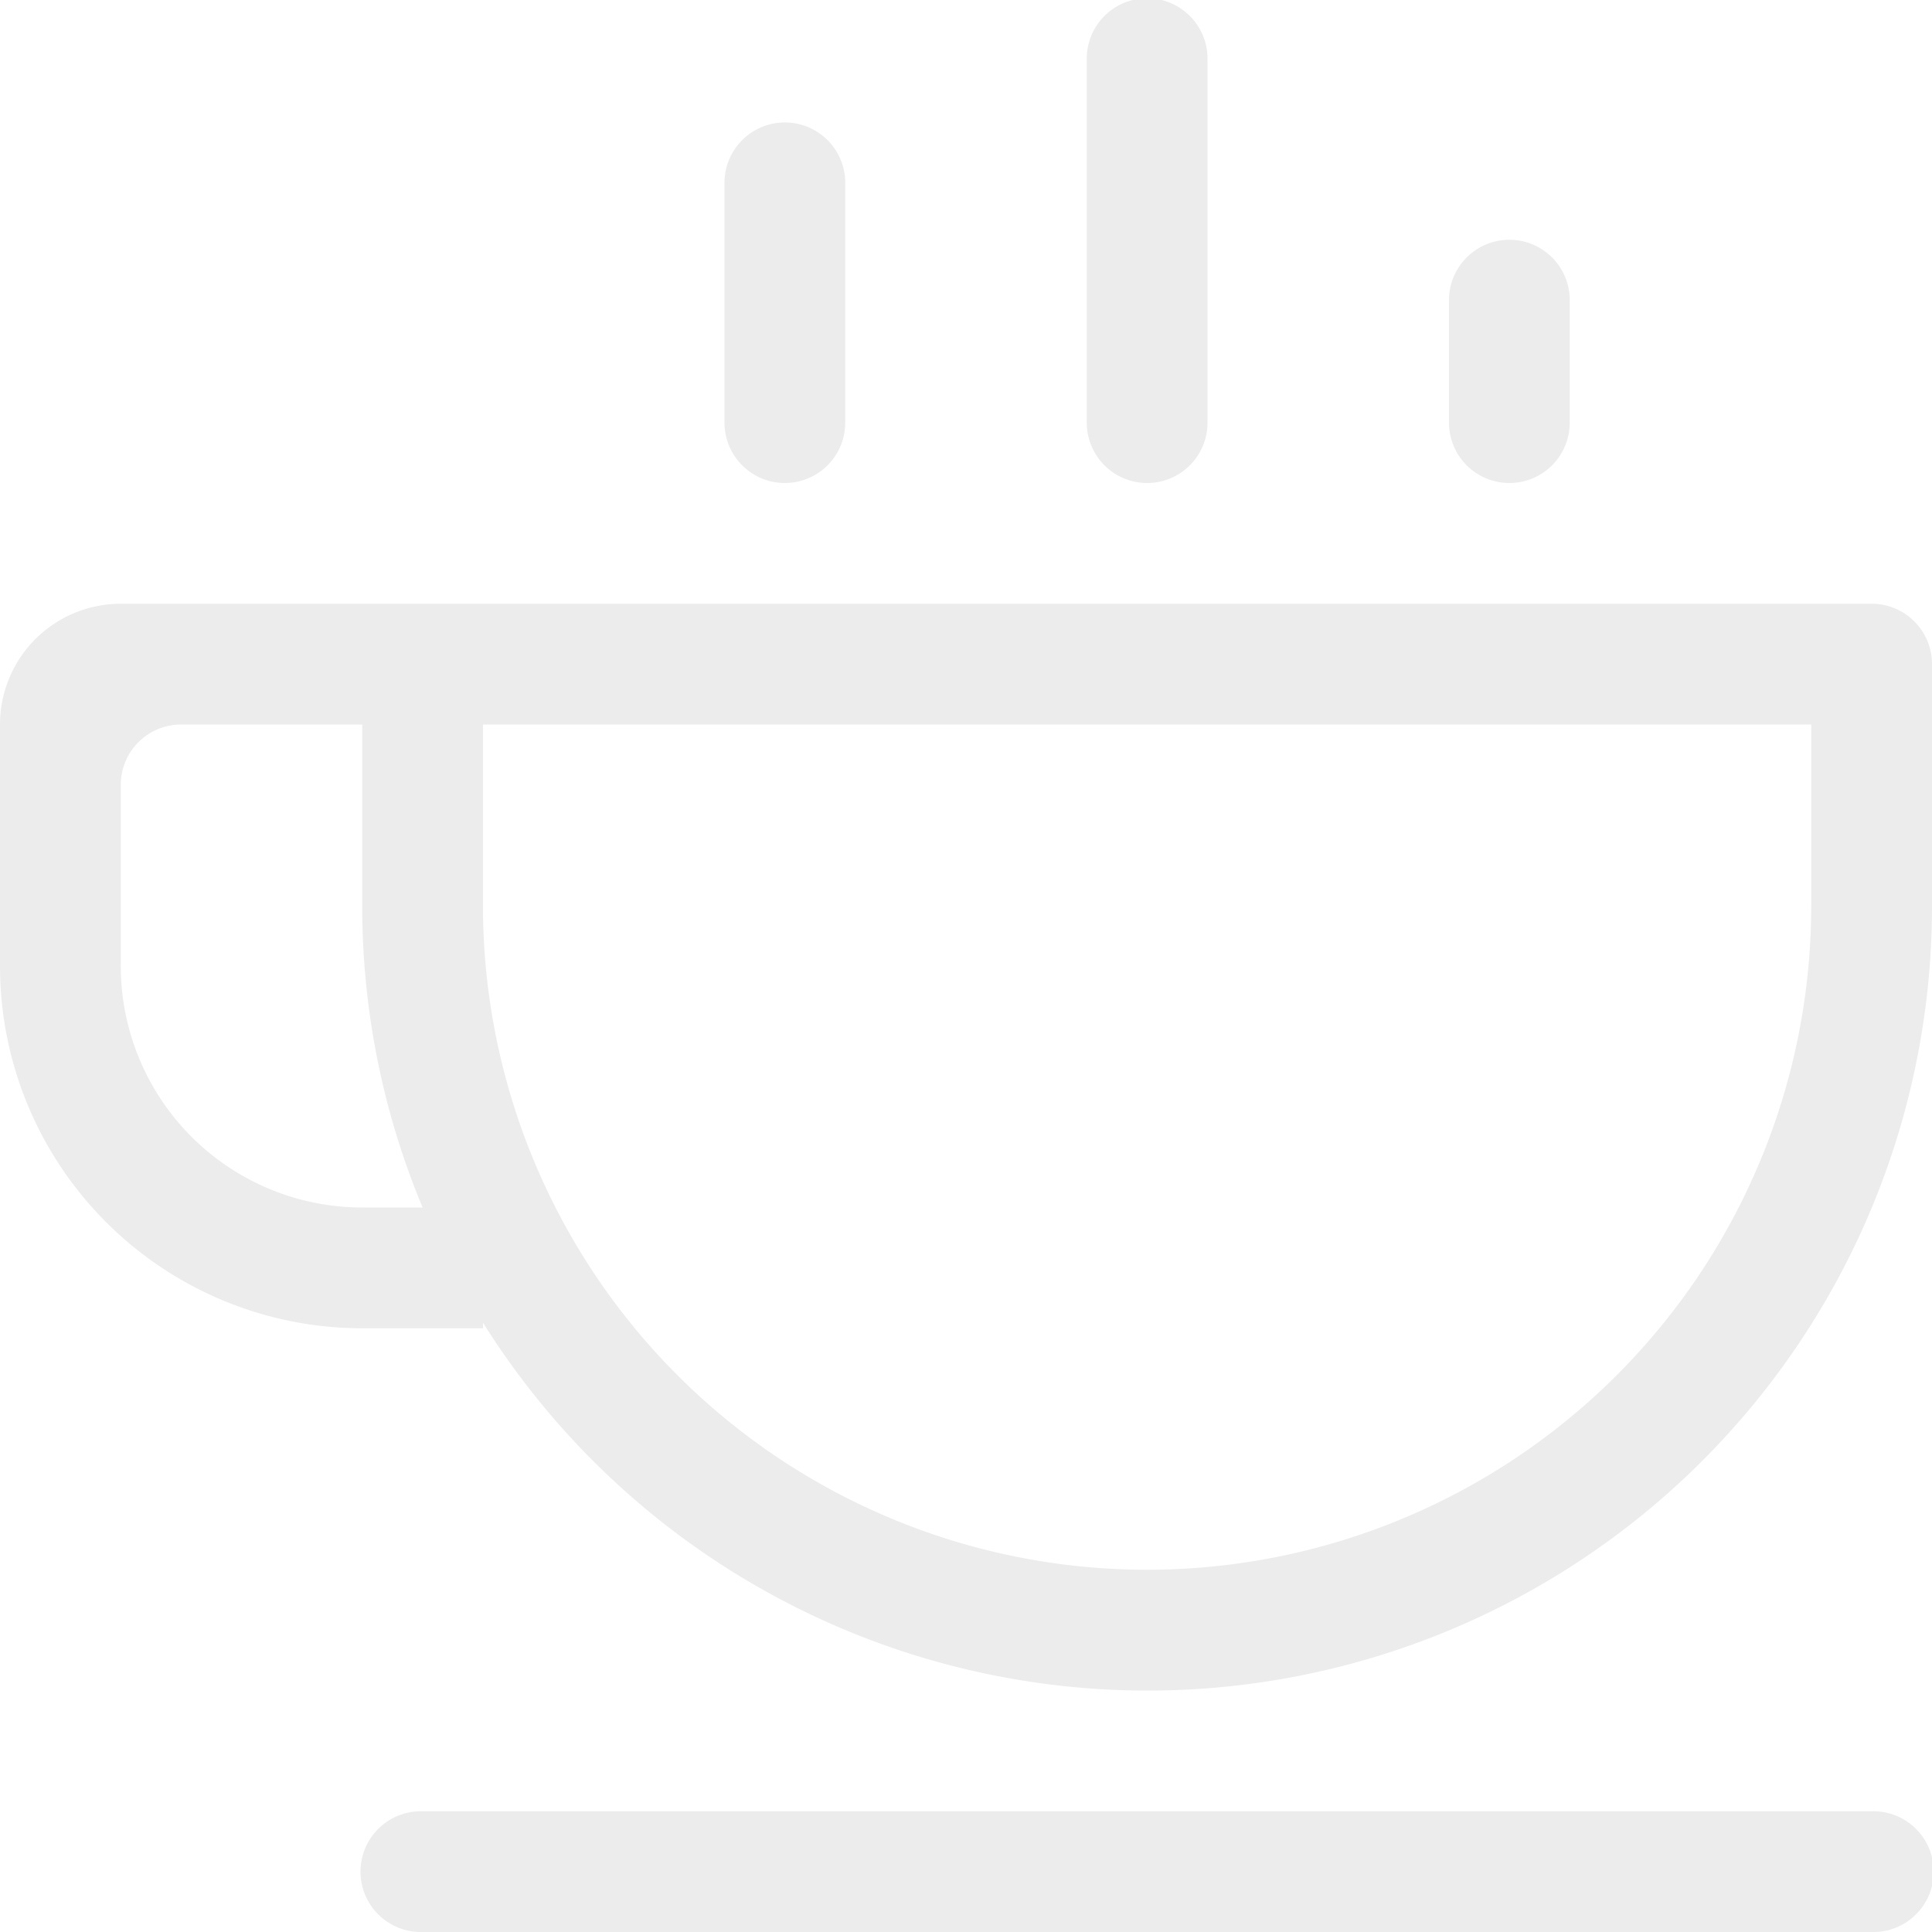<svg xmlns="http://www.w3.org/2000/svg" xmlns:xlink="http://www.w3.org/1999/xlink" width="39" height="39" viewBox="0 0 39 39">
<defs>
    <style>
      .cls-1 {
        fill: #ececec;
        fill-rule: evenodd;
        filter: url(#filter);
      }
    </style>
    <filter id="filter" x="0" y="0" width="39" height="39" filterUnits="userSpaceOnUse">
      <feFlood result="flood" flood-color="#ececec"/>
      <feComposite result="composite" operator="in" in2="SourceGraphic"/>
      <feBlend result="blend" in2="SourceGraphic"/>
    </filter>
  </defs>
  <path id="Coffee_icon_divider" data-name="Coffee icon divider" class="cls-1" d="M37.781,36.563H8.531a1.219,1.219,0,1,0,0,2.437h29.25A1.219,1.219,0,1,0,37.781,36.563Zm0-24.375H2.438A2.436,2.436,0,0,0,0,14.625V19.5a7.313,7.313,0,0,0,7.313,7.313H9.75V26.7A15.833,15.833,0,0,0,39,18.281V13.406A1.218,1.218,0,0,0,37.781,12.187ZM7.312,24.375A4.875,4.875,0,0,1,2.438,19.5V15.844a1.218,1.218,0,0,1,1.219-1.219H7.312v3.656a15.776,15.776,0,0,0,1.219,6.094H7.312Zm29.25-6.094a13.406,13.406,0,1,1-26.813,0V14.625H36.563v3.656ZM23.156,9.75a1.218,1.218,0,0,0,1.219-1.219V1.219a1.219,1.219,0,1,0-2.437,0V8.531A1.218,1.218,0,0,0,23.156,9.75Zm-7.313,0a1.218,1.218,0,0,0,1.219-1.219V3.656a1.219,1.219,0,0,0-2.437,0V8.531A1.218,1.218,0,0,0,15.844,9.75Zm14.625,0a1.218,1.218,0,0,0,1.219-1.219V6.094a1.219,1.219,0,1,0-2.437,0V8.531A1.218,1.218,0,0,0,30.469,9.75Z"/>
</svg>
